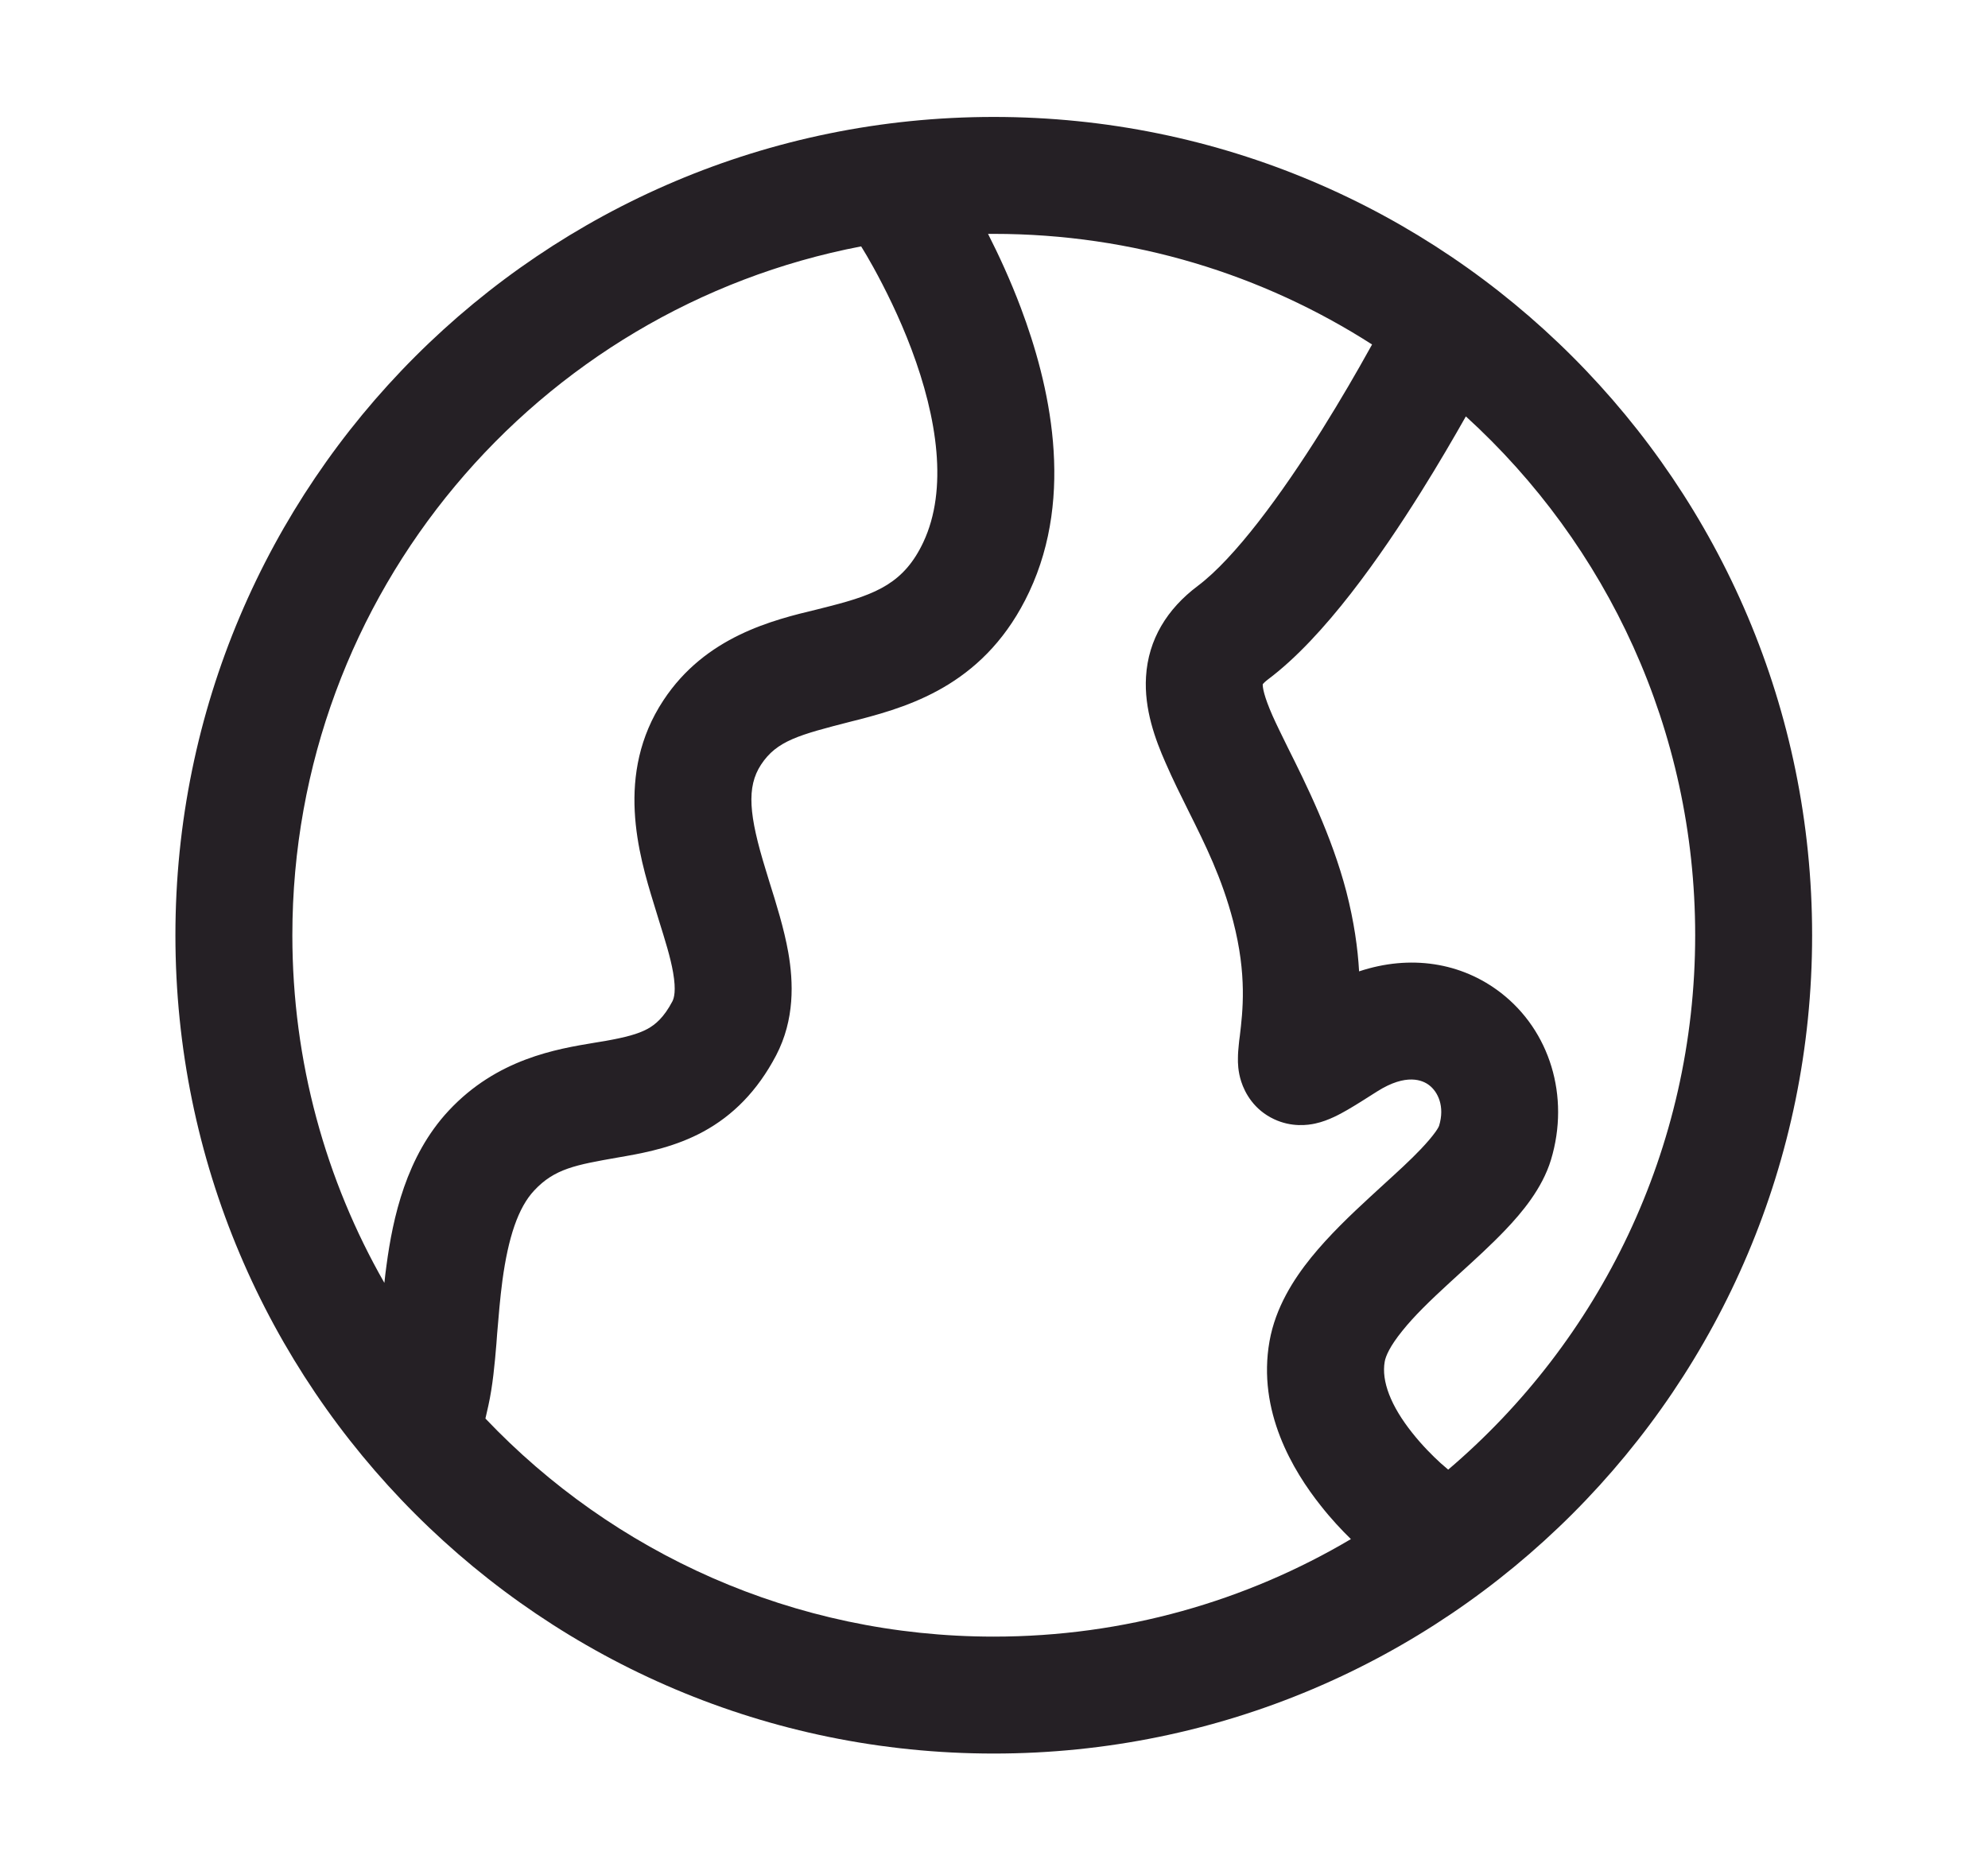 <svg width="17" height="16" viewBox="0 0 17 16" fill="none" xmlns="http://www.w3.org/2000/svg">
<path d="M1.5 7.998C1.5 4.133 4.633 1 8.498 1C12.363 1 15.496 4.133 15.496 7.998C15.496 11.863 12.363 14.996 8.498 14.996C4.633 14.996 1.5 11.863 1.5 7.998ZM8.498 2L8.449 2C8.54 2.179 8.64 2.395 8.73 2.634C8.973 3.28 9.194 4.226 8.801 5.062C8.439 5.832 7.816 6.031 7.351 6.152L7.283 6.169C6.831 6.285 6.643 6.334 6.508 6.539C6.382 6.731 6.404 6.972 6.548 7.439C6.558 7.472 6.569 7.507 6.58 7.544C6.637 7.725 6.705 7.942 6.741 8.146C6.785 8.399 6.797 8.718 6.637 9.025C6.476 9.332 6.265 9.541 6.015 9.677C5.78 9.805 5.536 9.854 5.351 9.887L5.282 9.899C4.924 9.962 4.742 9.994 4.568 10.181C4.431 10.327 4.346 10.582 4.296 10.953C4.276 11.104 4.264 11.254 4.251 11.408L4.245 11.49C4.231 11.661 4.213 11.855 4.176 12.021L4.151 12.131C5.243 13.28 6.787 13.996 8.498 13.996C9.613 13.996 10.657 13.692 11.552 13.162C11.472 13.084 11.382 12.988 11.294 12.876C11.057 12.578 10.75 12.068 10.856 11.47C10.907 11.182 11.061 10.941 11.212 10.754C11.366 10.564 11.552 10.387 11.715 10.237C11.754 10.201 11.791 10.168 11.826 10.135C11.951 10.021 12.059 9.923 12.15 9.827C12.207 9.767 12.247 9.719 12.275 9.68C12.298 9.648 12.305 9.631 12.306 9.628C12.306 9.628 12.306 9.628 12.306 9.628C12.357 9.46 12.295 9.337 12.222 9.281C12.167 9.238 12.027 9.175 11.776 9.334C11.679 9.396 11.592 9.451 11.523 9.491C11.47 9.521 11.364 9.583 11.248 9.608C11.185 9.622 11.046 9.642 10.895 9.571C10.724 9.491 10.646 9.348 10.614 9.249C10.586 9.163 10.585 9.086 10.586 9.049C10.586 9.007 10.59 8.967 10.593 8.937C10.595 8.913 10.598 8.887 10.602 8.86C10.627 8.649 10.665 8.339 10.545 7.877C10.448 7.506 10.307 7.224 10.163 6.935C10.097 6.802 10.03 6.668 9.967 6.523C9.879 6.324 9.783 6.064 9.8 5.787C9.819 5.468 9.981 5.207 10.242 5.011C10.559 4.773 10.958 4.229 11.303 3.678C11.468 3.414 11.61 3.168 11.71 2.987C11.718 2.973 11.725 2.959 11.733 2.946C10.799 2.347 9.689 2 8.498 2ZM12.535 3.561C12.433 3.741 12.302 3.967 12.151 4.208C11.812 4.749 11.327 5.448 10.842 5.811C10.816 5.831 10.803 5.845 10.798 5.852C10.797 5.879 10.808 5.953 10.882 6.121C10.915 6.195 10.96 6.286 11.012 6.392C11.169 6.706 11.388 7.147 11.513 7.625C11.579 7.881 11.611 8.11 11.622 8.307C12.058 8.162 12.496 8.229 12.834 8.49C13.252 8.813 13.427 9.374 13.263 9.918C13.188 10.165 13.013 10.371 12.874 10.517C12.756 10.641 12.615 10.77 12.486 10.887C12.454 10.916 12.422 10.945 12.392 10.973C12.231 11.121 12.093 11.254 11.991 11.382C11.885 11.513 11.849 11.598 11.841 11.645C11.812 11.81 11.892 12.022 12.077 12.254C12.161 12.36 12.25 12.449 12.319 12.512C12.345 12.535 12.367 12.553 12.384 12.568C13.676 11.468 14.496 9.829 14.496 7.998C14.496 6.24 13.74 4.658 12.535 3.561ZM2.5 7.998C2.5 9.08 2.786 10.095 3.287 10.971C3.292 10.921 3.298 10.871 3.305 10.821C3.359 10.416 3.473 9.888 3.837 9.498C4.251 9.054 4.76 8.971 5.085 8.917C5.117 8.912 5.148 8.907 5.176 8.902C5.35 8.871 5.455 8.843 5.537 8.799C5.604 8.762 5.677 8.702 5.75 8.563C5.764 8.535 5.783 8.473 5.756 8.317C5.733 8.185 5.689 8.046 5.633 7.866C5.62 7.824 5.606 7.78 5.592 7.732C5.461 7.308 5.258 6.618 5.673 5.989C6.033 5.442 6.611 5.302 6.986 5.212C7.027 5.202 7.065 5.192 7.1 5.183C7.498 5.081 7.733 4.983 7.896 4.636C8.108 4.184 8.015 3.574 7.794 2.986C7.689 2.707 7.565 2.461 7.468 2.285C7.427 2.212 7.392 2.151 7.364 2.107C4.593 2.637 2.5 5.073 2.5 7.998Z" fill="#252025"/>
</svg>
